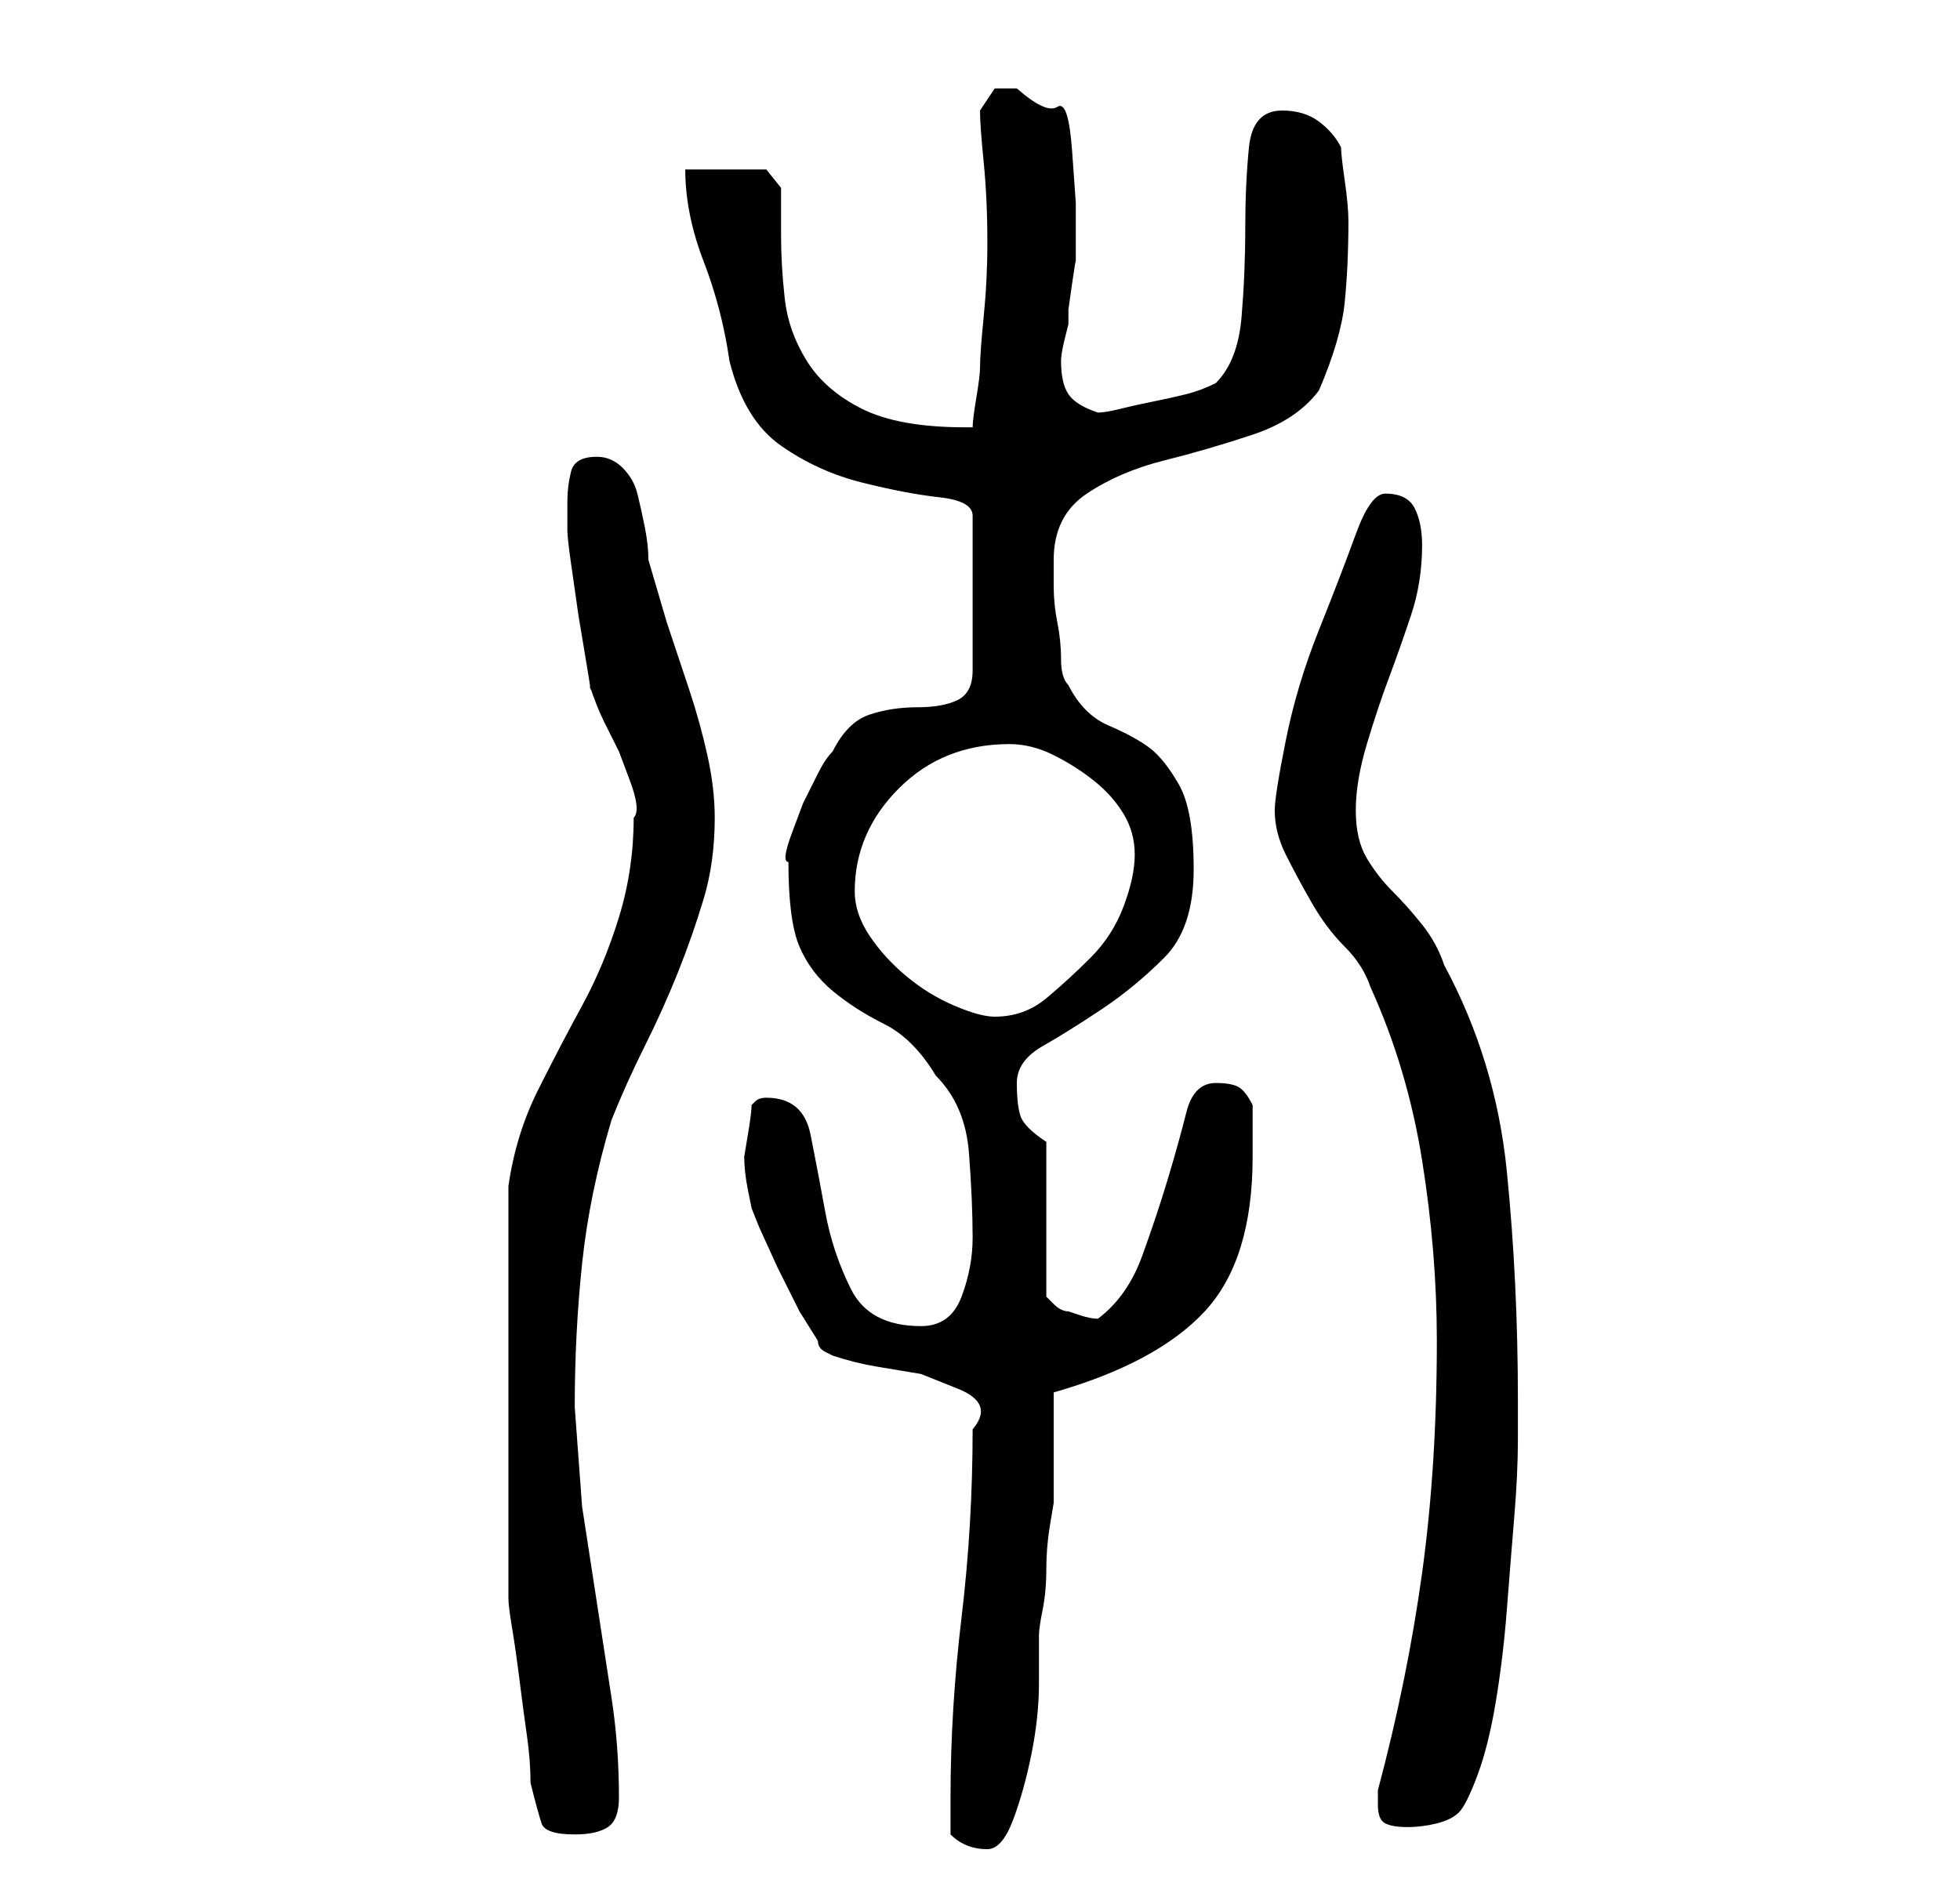 <?xml version="1.0" standalone="no"?>
<!DOCTYPE svg PUBLIC "-//W3C//DTD SVG 1.1//EN" "http://www.w3.org/Graphics/SVG/1.1/DTD/svg11.dtd" >
<svg xmlns="http://www.w3.org/2000/svg" xmlns:xlink="http://www.w3.org/1999/xlink" version="1.1" viewBox="-10 0 266 256">
   <path fill="currentColor"
d="M119 249q2 2 5 2q2 0 3.5 -4t2.5 -9t1 -9.5v-6.5q0 -1 0.5 -3.5t0.5 -5.5t0.5 -6l0.5 -3v-15q14 -4 20.5 -11t6.5 -21v-7q-1 -2 -2 -2.5t-3 -0.5q-3 0 -4 4t-2.5 9t-3.5 10.5t-6 8.5q-1 0 -2.5 -0.5l-1.5 -0.5q-1 0 -2 -1l-1 -1v-21q-3 -2 -3.5 -3.5t-0.5 -4.5t3.5 -5
t8 -5t8.5 -7t4 -12t-2 -11.5t-4 -5t-5.5 -3t-5.5 -5.5q-1 -1 -1 -3.5t-0.5 -5t-0.5 -5v-3.5q0 -6 4.5 -9t10.5 -4.5t12 -3.5t9 -6q3 -7 3.5 -12t0.5 -11q0 -2 -0.5 -5.5t-0.5 -4.5q-1 -2 -3 -3.5t-5 -1.5q-4 0 -4.5 5t-0.5 11t-0.5 12t-3.5 9q-2 1 -4 1.5t-4.5 1t-4.5 1
t-3 0.5q-3 -1 -4 -2.5t-1 -4.5q0 -1 0.5 -3l0.5 -2v-2t0.5 -3.5t0.5 -3v-2.5v-5.5t-0.5 -7t-2 -6t-5.5 -2.5h-3t-2 3q0 2 0.5 7t0.5 11q0 5 -0.5 10t-0.5 7q0 1 -0.5 4t-0.5 4h-1q-9 0 -14 -2.5t-7.5 -6.5t-3 -8.5t-0.5 -8.5v-6.5t-2 -2.5h-11q0 6 2.5 12.5t3.5 13.5
q2 8 7 11.5t11 5t10.5 2t4.5 2.5v21q0 3 -2 4t-5.5 1t-6.5 1t-5 5q-1 1 -2 3l-2 4t-1.5 4t-0.5 4q0 8 1.5 11.5t4.5 6t7 4.5t7 7q4 4 4.5 10.5t0.5 11.5q0 4 -1.5 8t-5.5 4q-7 0 -9.5 -5t-3.5 -10.5t-2 -10.5t-6 -5v0q-1 0 -1.5 0.5l-0.5 0.5q0 1 -0.5 4l-0.5 3q0 2 0.5 4.5
l0.5 2.5l1 2.5t2.5 5.5l3 6t2.5 4q0 1 1 1.5l1 0.5q3 1 6 1.5l6 1t5 2t2 5.5q0 13 -1.5 25.5t-1.5 24.5v2.5v2.5zM59 189v8v8.5v8.5v3q0 1 0.5 4t1 7t1 7.5t0.5 6.5q1 4 1.5 5.5t4.5 1.5q3 0 4.5 -1t1.5 -4q0 -7 -1 -13.5l-2 -13l-2 -13t-1 -13.5q0 -10 1 -19.5t4 -19.5
q2 -5 4.5 -10t4.5 -10t3.5 -10t1.5 -11q0 -4 -1 -8.5t-2.5 -9l-3 -9t-2.5 -8.5q0 -2 -0.5 -4.5t-1 -4.5t-2 -3.5t-3.5 -1.5q-3 0 -3.5 2t-0.5 4v4q0 1 0.5 4.5l1 7t1 6t0.5 3.5q1 3 2 5l2 4t1.5 4t0.5 5q0 7 -2 13.5t-5 12t-6 11.5t-4 13v6v8.5v8.5v5zM177 245q0 2 1 2.5
t3 0.5t4 -0.5t3 -1.5t2.5 -5t2.5 -10t1.5 -12.5t1 -12.5t0.5 -10.5v-5.5q0 -16 -1.5 -31t-8.5 -28q-1 -3 -3 -5.5t-4 -4.5t-3.5 -4.5t-1.5 -6.5t1.5 -9t3 -9t3 -8.5t1.5 -9.5q0 -3 -1 -5t-4 -2q-2 0 -4 5.5t-5 13t-4.5 15t-1.5 9.5q0 3 1.5 6t3.5 6.5t4.5 6t3.5 5.5
q5 11 7 23.5t2 24.5q0 17 -2 31.5t-6 29.5v1v1zM106 121q0 -8 6 -14t15 -6q3 0 6 1.5t5.5 3.5t4 4.5t1.5 5.5t-1.5 7t-4.5 7t-6 5.5t-7 2.5q-2 0 -5.5 -1.5t-6.5 -4t-5 -5.5t-2 -6z" />
</svg>
